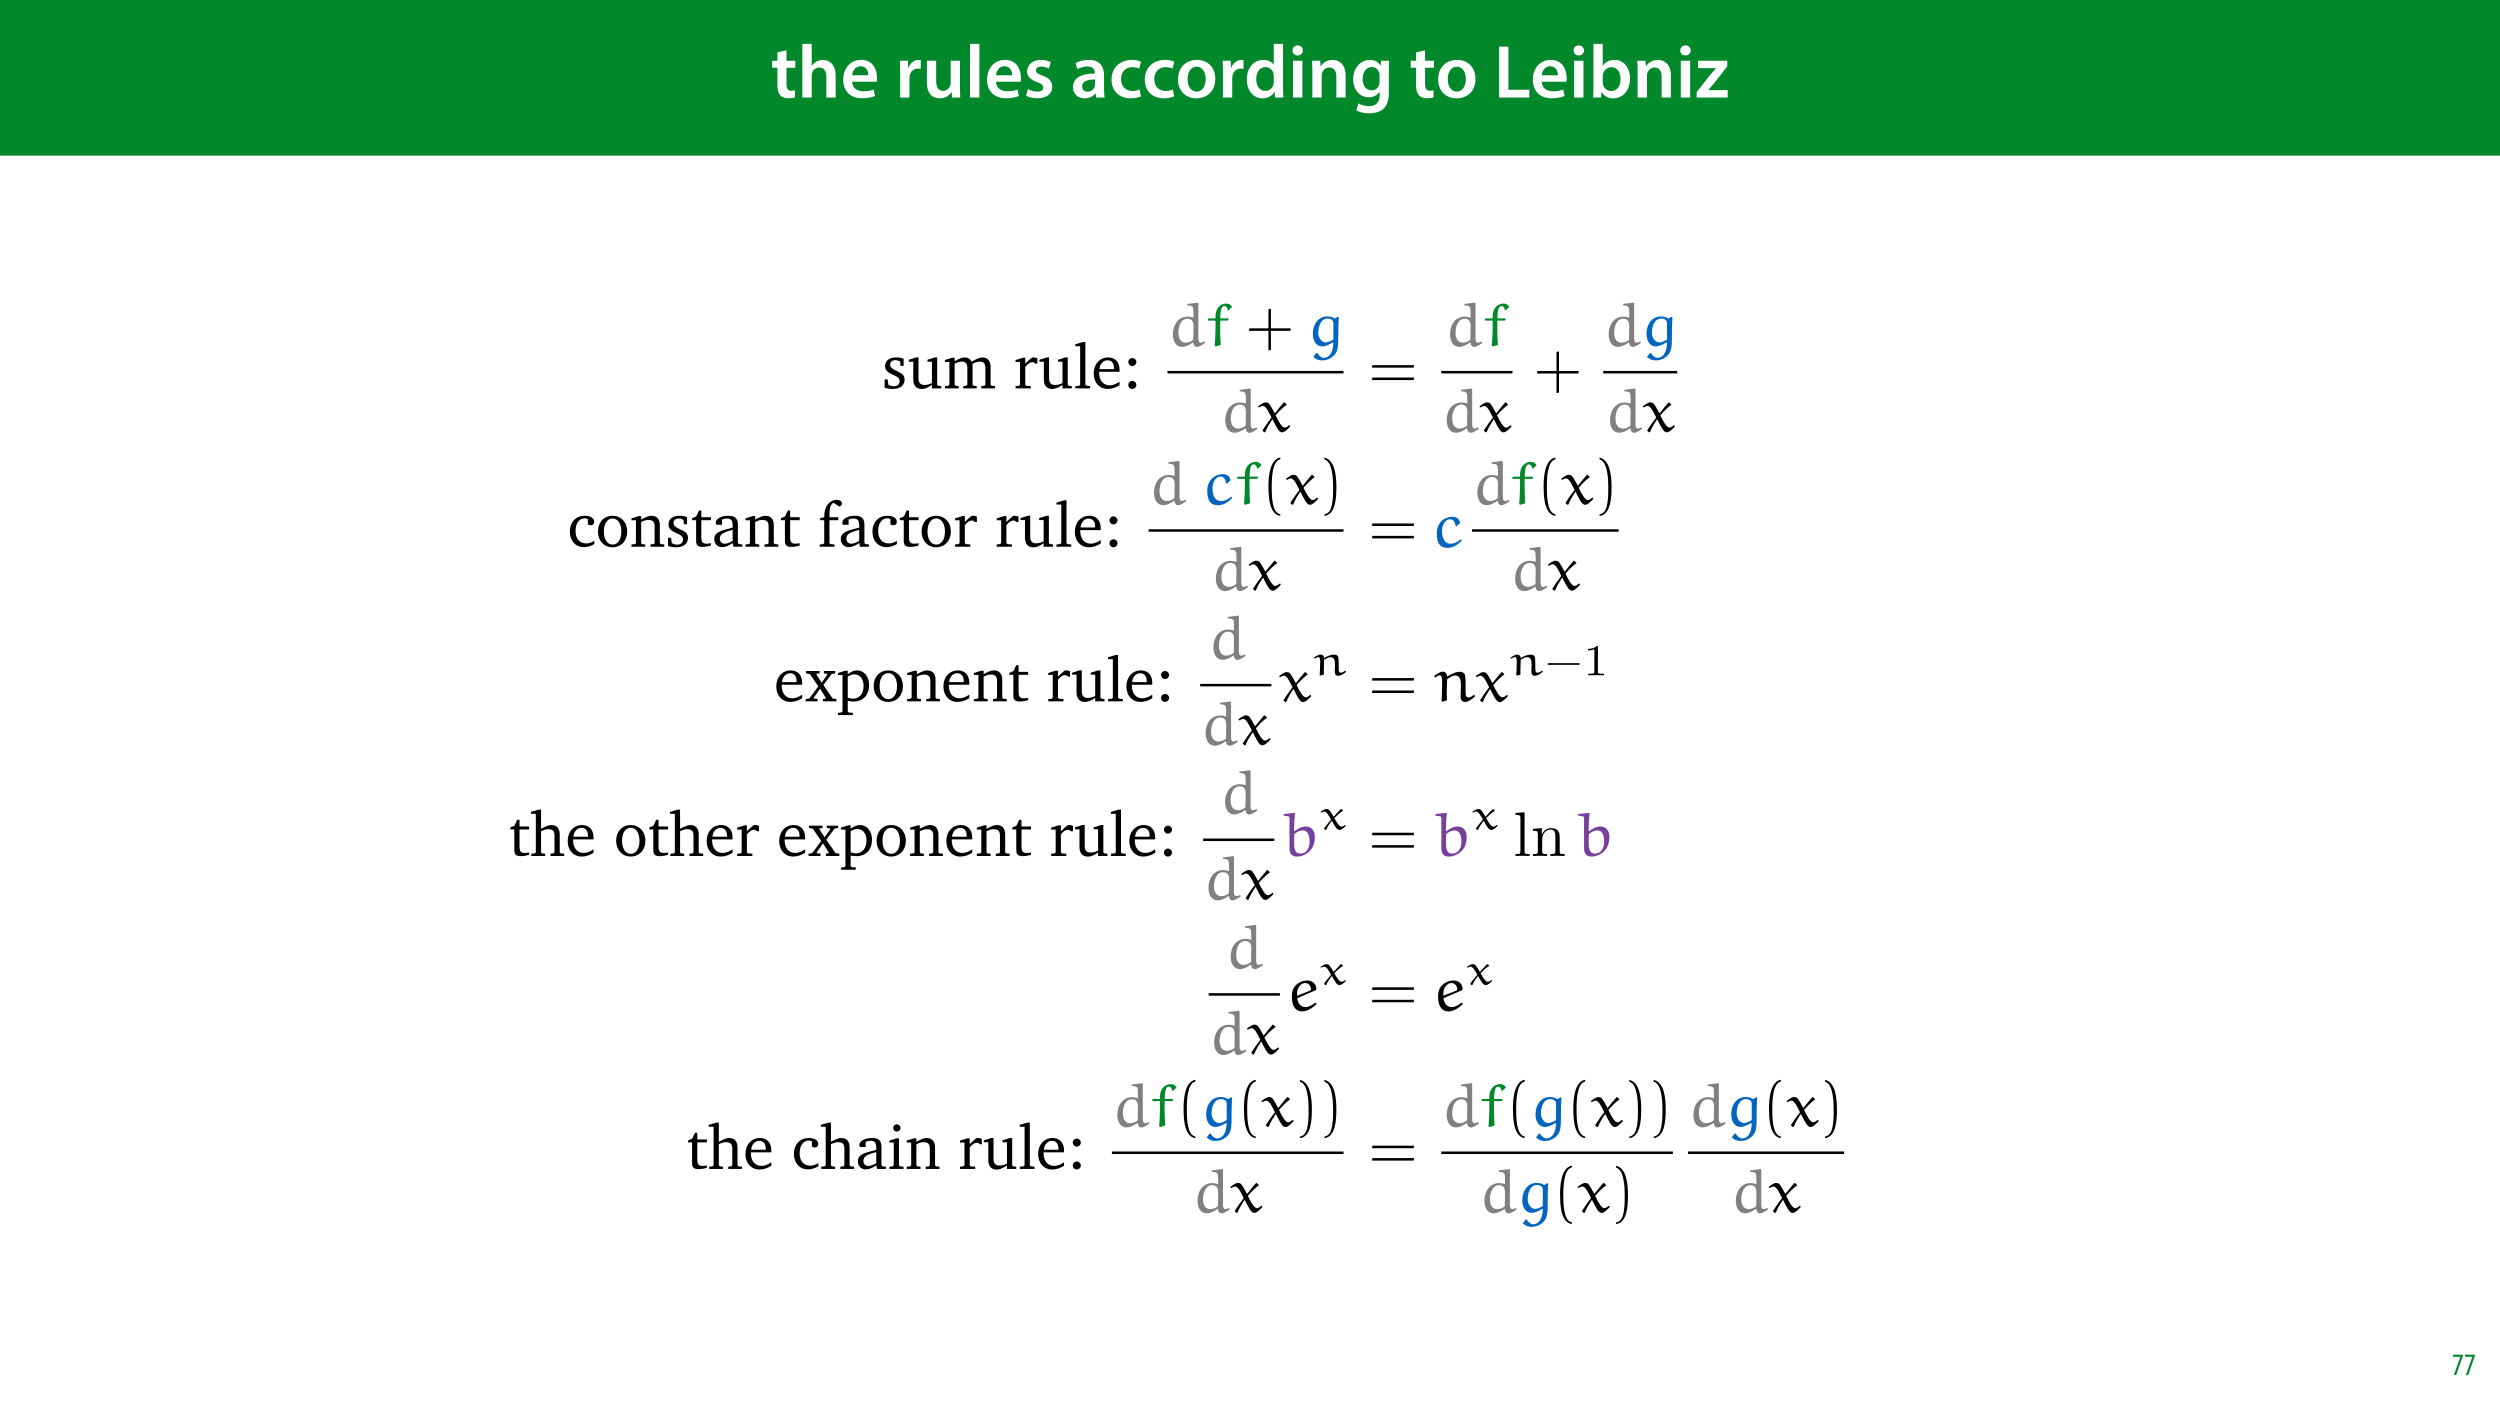 <?xml version="1.0" encoding="UTF-8"?>
<svg xmlns="http://www.w3.org/2000/svg" xmlns:xlink="http://www.w3.org/1999/xlink" width="1920pt" height="1080pt" viewBox="0 0 1920 1080" version="1.1">
<defs>
<g>
<symbol overflow="visible" id="glyph0-0">
<path style="stroke:none;" d="M 0 0 L 29 0 L 29 -40.594 L 0 -40.594 Z M 14.5 -22.906 L 4.641 -37.703 L 24.359 -37.703 Z M 16.234 -20.297 L 26.094 -35.094 L 26.094 -5.516 Z M 4.641 -2.906 L 14.5 -17.688 L 24.359 -2.906 Z M 2.906 -35.094 L 12.766 -20.297 L 2.906 -5.516 Z M 2.906 -35.094 "/>
</symbol>
<symbol overflow="visible" id="glyph0-1">
<path style="stroke:none;" d="M 5.047 -34.625 L 5.047 -28.25 L 0.984 -28.25 L 0.984 -22.906 L 5.047 -22.906 L 5.047 -9.625 C 5.047 -5.922 5.734 -3.359 7.25 -1.734 C 8.578 -0.297 10.781 0.578 13.391 0.578 C 15.656 0.578 17.516 0.297 18.562 -0.109 L 18.438 -5.562 C 17.812 -5.391 16.875 -5.219 15.656 -5.219 C 12.938 -5.219 12 -7.016 12 -10.438 L 12 -22.906 L 18.797 -22.906 L 18.797 -28.25 L 12 -28.25 L 12 -36.312 Z M 5.047 -34.625 "/>
</symbol>
<symbol overflow="visible" id="glyph0-2">
<path style="stroke:none;" d="M 3.828 0 L 11.016 0 L 11.016 -16.875 C 11.016 -17.688 11.078 -18.438 11.312 -19.031 C 12.062 -21.172 14.031 -23.031 16.812 -23.031 C 20.766 -23.031 22.266 -19.953 22.266 -15.828 L 22.266 0 L 29.406 0 L 29.406 -16.641 C 29.406 -25.688 24.359 -28.891 19.547 -28.891 C 17.75 -28.891 16.062 -28.422 14.672 -27.609 C 13.172 -26.797 12 -25.688 11.141 -24.359 L 11.016 -24.359 L 11.016 -41.188 L 3.828 -41.188 Z M 3.828 0 "/>
</symbol>
<symbol overflow="visible" id="glyph0-3">
<path style="stroke:none;" d="M 27.781 -12.125 C 27.891 -12.766 28.016 -13.797 28.016 -15.141 C 28.016 -21.344 25 -28.891 15.828 -28.891 C 6.781 -28.891 2.031 -21.516 2.031 -13.688 C 2.031 -5.047 7.422 0.578 16.594 0.578 C 20.641 0.578 24.016 -0.172 26.453 -1.156 L 25.406 -6.094 C 23.266 -5.281 20.875 -4.812 17.578 -4.812 C 13.047 -4.812 9.047 -7.016 8.875 -12.125 Z M 8.875 -17.109 C 9.156 -20.016 11.016 -24.016 15.422 -24.016 C 20.188 -24.016 21.344 -19.719 21.281 -17.109 Z M 8.875 -17.109 "/>
</symbol>
<symbol overflow="visible" id="glyph0-4">
<path style="stroke:none;" d=""/>
</symbol>
<symbol overflow="visible" id="glyph0-5">
<path style="stroke:none;" d="M 3.828 0 L 10.969 0 L 10.969 -14.609 C 10.969 -15.422 11.078 -16.188 11.188 -16.812 C 11.828 -20.016 14.156 -22.219 17.578 -22.219 C 18.438 -22.219 19.078 -22.094 19.656 -21.984 L 19.656 -28.703 C 19.078 -28.828 18.672 -28.891 17.984 -28.891 C 14.969 -28.891 11.656 -26.859 10.266 -22.859 L 10.031 -22.859 L 9.797 -28.25 L 3.594 -28.25 C 3.766 -25.688 3.828 -22.969 3.828 -19.141 Z M 3.828 0 "/>
</symbol>
<symbol overflow="visible" id="glyph0-6">
<path style="stroke:none;" d="M 29.109 -28.25 L 21.984 -28.25 L 21.984 -11.188 C 21.984 -10.375 21.812 -9.625 21.578 -8.984 C 20.828 -7.188 18.969 -5.156 16.125 -5.156 C 12.359 -5.156 10.844 -8.172 10.844 -12.875 L 10.844 -28.25 L 3.719 -28.25 L 3.719 -11.656 C 3.719 -2.438 8.406 0.641 13.578 0.641 C 18.625 0.641 21.406 -2.266 22.625 -4.297 L 22.734 -4.297 L 23.078 0 L 29.344 0 C 29.234 -2.312 29.109 -5.109 29.109 -8.469 Z M 29.109 -28.25 "/>
</symbol>
<symbol overflow="visible" id="glyph0-7">
<path style="stroke:none;" d="M 3.828 0 L 11.016 0 L 11.016 -41.188 L 3.828 -41.188 Z M 3.828 0 "/>
</symbol>
<symbol overflow="visible" id="glyph0-8">
<path style="stroke:none;" d="M 2.094 -1.391 C 4.172 -0.234 7.25 0.578 10.672 0.578 C 18.156 0.578 22.156 -3.125 22.156 -8.234 C 22.094 -12.406 19.719 -15.016 14.609 -16.875 C 11.016 -18.156 9.688 -19.031 9.688 -20.828 C 9.688 -22.562 11.078 -23.781 13.625 -23.781 C 16.125 -23.781 18.391 -22.859 19.609 -22.156 L 21 -27.203 C 19.375 -28.078 16.641 -28.891 13.516 -28.891 C 6.953 -28.891 2.844 -25 2.844 -20.016 C 2.781 -16.703 5.109 -13.688 10.609 -11.781 C 14.094 -10.562 15.25 -9.562 15.25 -7.656 C 15.25 -5.797 13.859 -4.531 10.734 -4.531 C 8.172 -4.531 5.109 -5.562 3.484 -6.547 Z M 2.094 -1.391 "/>
</symbol>
<symbol overflow="visible" id="glyph0-9">
<path style="stroke:none;" d="M 26.156 0 C 25.875 -1.734 25.75 -4.234 25.75 -6.781 L 25.75 -17 C 25.75 -23.141 23.141 -28.891 14.094 -28.891 C 9.625 -28.891 5.969 -27.672 3.891 -26.391 L 5.281 -21.75 C 7.188 -22.969 10.094 -23.844 12.875 -23.844 C 17.859 -23.844 18.625 -20.766 18.625 -18.906 L 18.625 -18.438 C 8.172 -18.5 1.859 -14.906 1.859 -7.766 C 1.859 -3.484 5.047 0.641 10.734 0.641 C 14.391 0.641 17.344 -0.922 19.078 -3.125 L 19.25 -3.125 L 19.719 0 Z M 18.797 -9.922 C 18.797 -9.453 18.734 -8.875 18.562 -8.359 C 17.922 -6.328 15.828 -4.469 12.984 -4.469 C 10.734 -4.469 8.938 -5.734 8.938 -8.531 C 8.938 -12.812 13.75 -13.922 18.797 -13.797 Z M 18.797 -9.922 "/>
</symbol>
<symbol overflow="visible" id="glyph0-10">
<path style="stroke:none;" d="M 23.609 -6.141 C 22.219 -5.562 20.469 -5.047 17.984 -5.047 C 13.109 -5.047 9.344 -8.359 9.344 -14.156 C 9.281 -19.312 12.531 -23.312 17.984 -23.312 C 20.531 -23.312 22.219 -22.734 23.375 -22.219 L 24.656 -27.547 C 23.031 -28.297 20.359 -28.891 17.75 -28.891 C 7.828 -28.891 2.031 -22.266 2.031 -13.797 C 2.031 -5.047 7.766 0.578 16.594 0.578 C 20.125 0.578 23.078 -0.172 24.594 -0.875 Z M 23.609 -6.141 "/>
</symbol>
<symbol overflow="visible" id="glyph0-11">
<path style="stroke:none;" d="M 16.641 -28.891 C 8.125 -28.891 2.031 -23.203 2.031 -13.922 C 2.031 -4.875 8.172 0.641 16.188 0.641 C 23.375 0.641 30.688 -4 30.688 -14.391 C 30.688 -22.969 25.062 -28.891 16.641 -28.891 Z M 16.469 -23.656 C 21.344 -23.656 23.312 -18.625 23.312 -14.203 C 23.312 -8.531 20.469 -4.531 16.406 -4.531 C 12.062 -4.531 9.391 -8.641 9.391 -14.094 C 9.391 -18.797 11.422 -23.656 16.469 -23.656 Z M 16.469 -23.656 "/>
</symbol>
<symbol overflow="visible" id="glyph0-12">
<path style="stroke:none;" d="M 22.734 -41.188 L 22.734 -25.172 L 22.625 -25.172 C 21.344 -27.266 18.562 -28.891 14.672 -28.891 C 7.891 -28.891 1.969 -23.266 2.031 -13.797 C 2.031 -5.109 7.359 0.641 14.094 0.641 C 18.219 0.641 21.641 -1.328 23.312 -4.469 L 23.438 -4.469 L 23.719 0 L 30.109 0 C 29.984 -1.906 29.875 -5.047 29.875 -7.953 L 29.875 -41.188 Z M 22.734 -12.234 C 22.734 -11.484 22.672 -10.781 22.5 -10.156 C 21.812 -7.078 19.25 -5.109 16.359 -5.109 C 11.828 -5.109 9.281 -8.875 9.281 -14.031 C 9.281 -19.312 11.828 -23.375 16.406 -23.375 C 19.656 -23.375 21.922 -21.109 22.562 -18.328 C 22.672 -17.75 22.734 -17.047 22.734 -16.469 Z M 22.734 -12.234 "/>
</symbol>
<symbol overflow="visible" id="glyph0-13">
<path style="stroke:none;" d="M 11.016 0 L 11.016 -28.25 L 3.828 -28.25 L 3.828 0 Z M 7.422 -40.016 C 5.047 -40.016 3.422 -38.344 3.422 -36.141 C 3.422 -33.984 4.984 -32.312 7.359 -32.312 C 9.859 -32.312 11.422 -33.984 11.422 -36.141 C 11.375 -38.344 9.859 -40.016 7.422 -40.016 Z M 7.422 -40.016 "/>
</symbol>
<symbol overflow="visible" id="glyph0-14">
<path style="stroke:none;" d="M 3.828 0 L 11.016 0 L 11.016 -16.594 C 11.016 -17.406 11.078 -18.266 11.312 -18.906 C 12.062 -21.047 14.031 -23.078 16.875 -23.078 C 20.766 -23.078 22.266 -20.016 22.266 -15.953 L 22.266 0 L 29.406 0 L 29.406 -16.766 C 29.406 -25.688 24.297 -28.891 19.375 -28.891 C 14.672 -28.891 11.594 -26.219 10.375 -24.016 L 10.203 -24.016 L 9.859 -28.25 L 3.594 -28.25 C 3.766 -25.812 3.828 -23.078 3.828 -19.844 Z M 3.828 0 "/>
</symbol>
<symbol overflow="visible" id="glyph0-15">
<path style="stroke:none;" d="M 23.438 -28.25 L 23.141 -24.469 L 23.031 -24.469 C 21.688 -26.797 19.141 -28.891 14.844 -28.891 C 8.062 -28.891 2.031 -23.266 2.031 -13.984 C 2.031 -5.969 7.016 -0.172 14.031 -0.172 C 17.75 -0.172 20.641 -1.859 22.266 -4.344 L 22.391 -4.344 L 22.391 -1.906 C 22.391 4.172 18.906 6.609 14.266 6.609 C 10.844 6.609 7.828 5.516 6.031 4.469 L 4.469 9.859 C 6.906 11.375 10.734 12.125 14.328 12.125 C 18.219 12.125 22.266 11.312 25.234 8.703 C 28.188 6.031 29.406 1.797 29.406 -4.125 L 29.406 -20.125 C 29.406 -24.016 29.516 -26.328 29.641 -28.25 Z M 22.266 -12.359 C 22.266 -11.547 22.156 -10.562 21.984 -9.797 C 21.172 -7.25 18.844 -5.516 16.188 -5.516 C 11.719 -5.516 9.281 -9.391 9.281 -14.203 C 9.281 -19.953 12.234 -23.438 16.234 -23.438 C 19.25 -23.438 21.281 -21.453 22.047 -18.844 C 22.219 -18.266 22.266 -17.578 22.266 -16.938 Z M 22.266 -12.359 "/>
</symbol>
<symbol overflow="visible" id="glyph0-16">
<path style="stroke:none;" d="M 4.125 0 L 27.312 0 L 27.312 -5.969 L 11.25 -5.969 L 11.25 -39.094 L 4.125 -39.094 Z M 4.125 0 "/>
</symbol>
<symbol overflow="visible" id="glyph0-17">
<path style="stroke:none;" d="M 9.688 0 L 10.031 -4.234 L 10.156 -4.234 C 12.188 -0.75 15.422 0.641 19.078 0.641 C 25.469 0.641 31.906 -4.406 31.906 -14.562 C 31.953 -23.141 27.031 -28.891 20.125 -28.891 C 15.891 -28.891 12.812 -27.094 11.078 -24.359 L 10.969 -24.359 L 10.969 -41.188 L 3.828 -41.188 L 3.828 -7.953 C 3.828 -5.047 3.719 -1.906 3.594 0 Z M 10.969 -16.234 C 10.969 -16.938 11.078 -17.578 11.188 -18.094 C 12 -21.234 14.609 -23.312 17.516 -23.312 C 22.266 -23.312 24.656 -19.25 24.656 -14.266 C 24.656 -8.578 21.922 -4.984 17.453 -4.984 C 14.391 -4.984 11.891 -7.141 11.141 -9.969 C 11.016 -10.5 10.969 -11.078 10.969 -11.656 Z M 10.969 -16.234 "/>
</symbol>
<symbol overflow="visible" id="glyph0-18">
<path style="stroke:none;" d="M 1.156 0 L 25 0 L 25 -5.688 L 10.094 -5.688 L 10.094 -5.797 C 11.547 -7.312 12.875 -8.938 14.266 -10.609 L 24.656 -23.891 L 24.656 -28.25 L 2.203 -28.25 L 2.203 -22.562 L 15.953 -22.562 L 15.953 -22.453 C 14.438 -20.828 13.219 -19.438 11.781 -17.688 L 1.156 -4.125 Z M 1.156 0 "/>
</symbol>
<symbol overflow="visible" id="glyph1-0">
<path style="stroke:none;" d="M 0 0 L 12 0 L 12 -16.797 L 0 -16.797 Z M 6 -9.484 L 1.922 -15.594 L 10.078 -15.594 Z M 6.719 -8.406 L 10.797 -14.516 L 10.797 -2.281 Z M 1.922 -1.203 L 6 -7.312 L 10.078 -1.203 Z M 1.203 -14.516 L 5.281 -8.406 L 1.203 -2.281 Z M 1.203 -14.516 "/>
</symbol>
<symbol overflow="visible" id="glyph1-1">
<path style="stroke:none;" d="M 0.891 -15.594 L 0.891 -13.969 L 6.5 -13.969 L 6.5 -13.922 L 1.562 0 L 3.359 0 L 8.406 -14.5 L 8.406 -15.594 Z M 0.891 -15.594 "/>
</symbol>
<symbol overflow="visible" id="glyph2-0">
<path style="stroke:none;" d=""/>
</symbol>
<symbol overflow="visible" id="glyph2-1">
<path style="stroke:none;" d="M 16.641 -22.688 C 15 -23.422 13.109 -23.766 10.984 -23.766 C 5.469 -23.766 2.422 -21.25 2.422 -16.984 C 2.422 -13.75 4.547 -12.188 8.656 -10.359 C 11.859 -8.906 13.594 -8.031 13.594 -5.516 C 13.594 -3.234 11.859 -1.594 9.047 -1.594 C 7.641 -1.594 6.297 -1.984 4.938 -2.766 L 4.359 -6.875 L 2.031 -6.875 L 2.031 -0.578 C 3.719 0.047 5.859 0.438 8.328 0.438 C 14.031 0.438 17.375 -2.328 17.375 -6.828 C 17.375 -8.609 16.688 -10.062 15.531 -10.984 C 13.938 -12.297 12.094 -12.969 10.406 -13.797 C 7.688 -15.094 6.297 -16.109 6.297 -18.188 C 6.297 -20.375 7.75 -21.672 10.312 -21.672 C 11.469 -21.672 12.625 -21.344 13.891 -20.656 L 14.281 -17.234 L 16.641 -17.234 Z M 16.641 -22.688 "/>
</symbol>
<symbol overflow="visible" id="glyph2-2">
<path style="stroke:none;" d="M 6.875 -23.766 L 1.266 -21.969 L 1.266 -20.469 L 4.688 -20.469 L 4.688 -6.922 C 4.688 -2.078 7.016 0.484 11.172 0.484 C 13.547 0.484 16.109 -0.625 19.016 -2.703 L 19.016 0 L 26.172 0 L 26.172 -1.734 L 23.906 -1.984 L 23.031 -2.766 L 23.031 -23.766 L 21.188 -23.766 L 15.578 -21.969 L 15.578 -20.469 L 19.016 -20.469 L 19.016 -4.062 C 17.031 -3.094 15.188 -2.609 13.406 -2.609 C 10.156 -2.609 8.703 -4.266 8.703 -7.75 L 8.703 -23.766 Z M 6.875 -23.766 "/>
</symbol>
<symbol overflow="visible" id="glyph2-3">
<path style="stroke:none;" d="M 21.969 -20.516 C 20.859 -22.641 19.016 -23.766 16.641 -23.766 C 14.609 -23.766 12.094 -22.75 8.906 -20.859 L 8.906 -23.516 L 7.062 -23.516 L 1.453 -21.781 L 1.453 -20.281 L 4.891 -20.281 L 4.891 -2.766 L 4.062 -1.984 L 1.453 -1.734 L 1.453 0 L 12.047 0 L 12.047 -1.734 L 9.719 -1.984 L 8.906 -2.766 L 8.906 -18.969 C 11.031 -20.031 12.828 -20.562 14.422 -20.562 C 17.328 -20.562 18.672 -18.969 18.672 -15.578 L 18.672 -2.766 L 17.859 -1.984 L 15.531 -1.734 L 15.531 0 L 25.844 0 L 25.844 -1.734 L 23.562 -1.984 L 22.688 -2.766 L 22.688 -18.969 C 24.781 -19.984 26.609 -20.562 28.156 -20.562 C 31.156 -20.562 32.516 -18.969 32.516 -15.578 L 32.516 -2.766 L 31.641 -1.984 L 29.375 -1.734 L 29.375 0 L 39.922 0 L 39.922 -1.734 L 37.359 -1.984 L 36.531 -2.766 L 36.531 -16.406 C 36.531 -21.188 34.109 -23.766 30.297 -23.766 C 28.359 -23.766 25.594 -22.641 21.969 -20.516 Z M 21.969 -20.516 "/>
</symbol>
<symbol overflow="visible" id="glyph2-4">
<path style="stroke:none;" d="M 1.453 0 L 13.109 0 L 13.109 -1.734 L 9.719 -1.984 L 8.906 -2.766 L 8.906 -16.594 C 10.891 -18.922 12.578 -20.125 14.172 -20.125 C 15.188 -20.125 16.016 -19.75 16.641 -18.969 L 18.188 -18.969 L 18.188 -23.125 C 17.172 -23.562 16.266 -23.766 15.297 -23.766 C 14.906 -23.766 14.469 -23.766 14.078 -23.656 C 12.344 -22.266 10.594 -20.719 8.906 -18.969 L 8.906 -23.516 L 7.062 -23.516 L 1.453 -21.781 L 1.453 -20.281 L 4.891 -20.281 L 4.891 -2.766 L 4.016 -1.984 L 1.453 -1.734 Z M 1.453 0 "/>
</symbol>
<symbol overflow="visible" id="glyph2-5">
<path style="stroke:none;" d="M 1.359 0 L 12.672 0 L 12.672 -1.734 L 9.922 -1.984 L 9.047 -2.766 L 9.047 -35.609 L 7.203 -35.609 L 1.312 -33.875 L 1.312 -32.375 L 5.031 -32.375 L 5.031 -2.766 L 4.203 -1.984 L 1.359 -1.734 Z M 1.359 0 "/>
</symbol>
<symbol overflow="visible" id="glyph2-6">
<path style="stroke:none;" d="M 21.672 -5.125 C 18.922 -3.297 16.5 -2.328 14.078 -2.328 C 9.188 -2.328 5.953 -6 5.953 -12.188 C 5.953 -12.344 5.953 -12.531 5.953 -12.734 L 21.625 -12.734 C 21.672 -13.266 21.672 -13.75 21.672 -14.234 C 21.672 -20.172 18.25 -23.766 12.969 -23.766 C 6.484 -23.766 1.797 -18.781 1.797 -11.469 C 1.797 -4.359 6.188 0.438 12.578 0.438 C 15.625 0.438 18.781 -0.531 21.672 -2.469 Z M 17.375 -14.766 L 6.188 -14.766 C 6.484 -18.875 9.25 -21.578 12.344 -21.578 C 15.578 -21.578 17.375 -19.453 17.375 -15.531 C 17.375 -15.297 17.375 -15 17.375 -14.766 Z M 17.375 -14.766 "/>
</symbol>
<symbol overflow="visible" id="glyph2-7">
<path style="stroke:none;" d="M 7.688 -23.281 C 6 -23.281 4.641 -21.969 4.641 -20.234 C 4.641 -18.531 6 -17.125 7.688 -17.125 C 9.391 -17.125 10.797 -18.531 10.797 -20.234 C 10.797 -21.969 9.391 -23.281 7.688 -23.281 Z M 7.688 -5.703 C 6 -5.703 4.641 -4.359 4.641 -2.609 C 4.641 -0.875 6 0.438 7.688 0.438 C 9.391 0.438 10.797 -0.922 10.797 -2.609 C 10.797 -4.359 9.391 -5.703 7.688 -5.703 Z M 7.688 -5.703 "/>
</symbol>
<symbol overflow="visible" id="glyph2-8">
<path style="stroke:none;" d="M 20.562 -2.031 L 20.562 -4.547 C 18.531 -3.188 16.547 -2.516 14.422 -2.516 C 9.391 -2.516 6.188 -6.047 6.188 -12 C 6.188 -18.094 9.141 -21.828 13.312 -21.828 C 14.125 -21.828 14.906 -21.578 15.625 -21.141 L 15.625 -17.172 C 16.359 -16.688 17.078 -16.453 17.812 -16.453 C 19.453 -16.453 20.516 -17.469 20.516 -19.016 C 20.516 -21.828 17.906 -23.766 13.266 -23.766 C 6.484 -23.766 1.797 -18.875 1.797 -11.656 C 1.797 -4.5 6.094 0.344 12.672 0.344 C 15.297 0.344 17.906 -0.484 20.562 -2.031 Z M 20.562 -2.031 "/>
</symbol>
<symbol overflow="visible" id="glyph2-9">
<path style="stroke:none;" d="M 13.016 -23.766 C 6.484 -23.766 1.797 -18.875 1.797 -11.656 C 1.797 -4.5 6.531 0.438 13.016 0.438 C 19.5 0.438 24.297 -4.5 24.297 -11.656 C 24.297 -18.828 19.547 -23.766 13.016 -23.766 Z M 13.016 -21.672 C 16.938 -21.672 19.75 -17.906 19.75 -11.656 C 19.75 -5.375 16.938 -1.641 13.016 -1.641 C 9.141 -1.641 6.344 -5.422 6.344 -11.656 C 6.344 -17.953 9.094 -21.672 13.016 -21.672 Z M 13.016 -21.672 "/>
</symbol>
<symbol overflow="visible" id="glyph2-10">
<path style="stroke:none;" d="M 1.453 0 L 12.047 0 L 12.047 -1.734 L 9.719 -1.984 L 8.906 -2.766 L 8.906 -18.969 C 10.984 -20.031 12.781 -20.562 14.328 -20.562 C 17.906 -20.562 19.219 -19.109 19.219 -15.578 L 19.219 -2.766 L 18.391 -1.984 L 16.062 -1.734 L 16.062 0 L 26.656 0 L 26.656 -1.734 L 24.047 -1.984 L 23.234 -2.766 L 23.234 -16.406 C 23.234 -21.25 20.906 -23.766 16.688 -23.766 C 14.609 -23.766 12.141 -22.641 8.906 -20.859 L 8.906 -23.516 L 7.062 -23.516 L 1.453 -21.781 L 1.453 -20.281 L 4.891 -20.281 L 4.891 -2.766 L 4.062 -1.984 L 1.453 -1.734 Z M 1.453 0 "/>
</symbol>
<symbol overflow="visible" id="glyph2-11">
<path style="stroke:none;" d="M 4.266 -20.375 L 4.266 -4.75 C 4.266 -1.312 5.281 0.141 9.297 0.141 C 11.172 0.141 13.359 -0.188 15.625 -0.922 L 15.625 -2.703 C 14.516 -2.469 13.406 -2.328 12.297 -2.328 C 8.906 -2.328 8.281 -3.922 8.281 -7.594 L 8.281 -20.375 L 15.625 -20.375 L 15.625 -22.641 L 8.281 -22.641 L 8.281 -27.781 L 6.484 -27.781 L 4.406 -23.281 L 1.203 -21.875 L 1.203 -20.375 Z M 4.266 -20.375 "/>
</symbol>
<symbol overflow="visible" id="glyph2-12">
<path style="stroke:none;" d="M 16.156 -2.812 L 16.797 0 L 23.609 0 L 23.609 -1.734 L 21.047 -1.984 L 20.172 -2.766 L 20.172 -16.797 C 20.172 -21.672 18.047 -23.766 12.969 -23.766 C 6.875 -23.766 3.188 -21.25 3.188 -18.297 C 3.188 -17.125 3.578 -16.797 4.688 -16.797 L 8.031 -16.797 L 8.031 -20.859 C 9.344 -21.391 10.5 -21.625 11.703 -21.625 C 15.188 -21.625 16.156 -20.031 16.156 -16.203 L 16.156 -14.656 C 6.484 -12.344 2.031 -10.891 2.031 -5.859 C 2.031 -2.219 4.406 0.344 8.219 0.344 C 10.547 0.344 13.109 -0.719 16.156 -2.812 Z M 16.156 -4.453 C 13.75 -3.047 11.766 -2.281 10.156 -2.281 C 7.75 -2.281 6.297 -3.875 6.297 -6.25 C 6.297 -9.781 9.344 -11.078 16.156 -12.969 Z M 16.156 -4.453 "/>
</symbol>
<symbol overflow="visible" id="glyph2-13">
<path style="stroke:none;" d="M 1.406 0 L 12.672 0 L 12.672 -1.734 L 9.672 -1.984 L 8.859 -2.766 L 8.859 -20.375 L 15.625 -20.375 L 15.625 -22.641 L 8.906 -22.641 L 8.906 -26.172 C 8.906 -30.25 9.969 -32.766 12.047 -33.734 L 16.453 -30.828 C 17.719 -31.156 18.438 -32.078 18.438 -33.25 C 18.438 -34.797 16.891 -36 14.656 -36 C 8.953 -36 4.844 -31.219 4.844 -23.172 C 4.844 -23.031 4.844 -22.844 4.844 -22.641 L 1.734 -21.922 L 1.734 -20.375 L 4.844 -20.375 L 4.844 -2.766 L 3.969 -1.984 L 1.406 -1.734 Z M 1.406 0 "/>
</symbol>
<symbol overflow="visible" id="glyph2-14">
<path style="stroke:none;" d="M 0.875 -23.281 L 0.875 -21.484 L 3.828 -20.953 L 10.312 -11.516 L 3.344 -2.172 L 0.578 -1.797 L 0.578 0 L 9.719 0 L 9.719 -1.797 L 6.969 -2.125 L 6.719 -2.703 L 11.656 -9.719 L 16.156 -2.516 L 15.922 -2.125 L 13.891 -1.797 L 13.891 0 L 24.203 0 L 24.203 -1.797 L 21.297 -2.172 L 14.172 -12.531 L 20.562 -21 L 23.281 -21.484 L 23.281 -23.281 L 14.562 -23.281 L 14.562 -21.484 L 16.891 -21.188 L 17.281 -20.562 L 12.875 -14.375 L 8.812 -20.719 L 9.047 -21.188 L 11.281 -21.484 L 11.281 -23.281 Z M 0.875 -23.281 "/>
</symbol>
<symbol overflow="visible" id="glyph2-15">
<path style="stroke:none;" d="M 1.109 10.547 L 12.484 10.547 L 12.484 8.812 L 9.391 8.562 L 8.562 7.797 L 8.562 -0.297 C 10.359 0 11.859 0.141 13.062 0.141 C 20.234 0.141 24.969 -4.797 24.969 -12.438 C 24.969 -19.219 21 -23.766 15.672 -23.766 C 13.406 -23.766 11.125 -22.797 8.562 -20.859 L 8.562 -23.516 L 6.719 -23.516 L 1.109 -21.781 L 1.109 -20.281 L 4.547 -20.281 L 4.547 7.797 L 3.719 8.562 L 1.109 8.812 Z M 8.562 -2.812 L 8.562 -19.062 C 10.406 -20.125 12 -20.719 13.641 -20.719 C 17.859 -20.719 20.719 -17.375 20.719 -11.812 C 20.719 -5.859 17.422 -2.031 12.672 -2.031 C 11.516 -2.031 10.156 -2.281 8.562 -2.812 Z M 8.562 -2.812 "/>
</symbol>
<symbol overflow="visible" id="glyph2-16">
<path style="stroke:none;" d="M 6.828 -35.609 L 0.922 -33.875 L 0.922 -32.375 L 4.641 -32.375 L 4.641 -2.766 L 3.828 -1.984 L 1.203 -1.734 L 1.203 0 L 11.812 0 L 11.812 -1.734 L 9.531 -1.984 L 8.656 -2.766 L 8.656 -18.969 C 10.75 -20.031 12.531 -20.562 14.078 -20.562 C 17.656 -20.562 18.969 -19.109 18.969 -15.578 L 18.969 -2.766 L 18.141 -1.984 L 15.875 -1.734 L 15.875 0 L 26.422 0 L 26.422 -1.734 L 23.859 -1.984 L 22.984 -2.766 L 22.984 -16.406 C 22.984 -21.25 20.719 -23.766 16.5 -23.766 C 14.422 -23.766 11.906 -22.641 8.656 -20.859 L 8.656 -35.609 Z M 6.828 -35.609 "/>
</symbol>
<symbol overflow="visible" id="glyph2-17">
<path style="stroke:none;" d="M 7.453 -34.266 C 5.906 -34.266 4.641 -33.047 4.641 -31.453 C 4.641 -29.906 5.906 -28.703 7.453 -28.703 C 9 -28.703 10.266 -29.906 10.266 -31.453 C 10.266 -33 9 -34.266 7.453 -34.266 Z M 7.266 -23.516 L 1.688 -21.781 L 1.688 -20.281 L 5.078 -20.281 L 5.078 -2.766 L 4.266 -1.984 L 1.688 -1.734 L 1.688 0 L 12.578 0 L 12.578 -1.734 L 9.969 -1.984 L 9.094 -2.766 L 9.094 -23.516 Z M 7.266 -23.516 "/>
</symbol>
<symbol overflow="visible" id="glyph3-0">
<path style="stroke:none;" d=""/>
</symbol>
<symbol overflow="visible" id="glyph3-1">
<path style="stroke:none;" d="M 15.188 -31.938 L 15.25 -30.875 C 16.844 -30.875 19.109 -30.828 19.641 -29.125 C 19.984 -27.875 19.938 -24.391 19.984 -21.828 L 19.641 -21.625 C 18.344 -22.062 17.031 -22.359 15.625 -22.359 C 7.797 -22.359 4.156 -15.484 4.156 -8.703 C 4.156 -4.406 5.859 0.875 11.375 0.875 C 14.234 0.875 17.328 -0.922 19.797 -2.609 C 19.891 -0.922 20.766 0.922 22.641 0.922 C 24.531 0.922 27 -0.828 28.891 -2.125 L 28.5 -3.234 C 27.531 -2.859 26.031 -2.328 25.547 -2.328 C 24.094 -2.328 23.812 -3.922 23.719 -5.328 L 23.719 -32.656 L 23.328 -33.094 L 15.438 -32.125 Z M 19.797 -4.594 C 18.484 -3.297 15.781 -2.328 14.078 -2.328 C 9.719 -2.328 8.375 -6.438 8.375 -9.828 C 8.375 -14.375 10.016 -20.719 15.438 -20.719 C 19.453 -20.719 19.984 -17.609 19.984 -15 Z M 19.797 -4.594 "/>
</symbol>
<symbol overflow="visible" id="glyph3-2">
<path style="stroke:none;" d="M 2.281 -21 L 1.938 -20.719 L 1.734 -19.641 L 1.984 -19.312 L 7.406 -19.312 L 7.688 -18.922 L 7.688 -13.688 C 7.688 -9.297 7.406 -4.75 7.062 0.047 L 7.891 0.578 L 11.703 -0.578 C 11.375 -4.5 11.234 -9.094 11.234 -13.641 L 11.234 -19.016 L 11.516 -19.312 L 17.078 -19.312 L 17.422 -19.594 L 17.766 -20.656 L 17.516 -21 L 11.516 -21 L 11.328 -21.297 C 11.328 -26.234 12.141 -30.438 14.234 -30.438 C 16.5 -30.438 16.844 -28.359 17.031 -27.344 L 17.609 -27.141 L 20.422 -29.766 C 19.797 -31.062 18.531 -32.375 15.922 -32.375 C 12.875 -32.375 9.969 -30.578 8.516 -27.203 C 7.75 -25.453 7.641 -22.984 7.641 -21.297 L 7.359 -21 Z M 2.281 -21 "/>
</symbol>
<symbol overflow="visible" id="glyph3-3">
<path style="stroke:none;" d="M 19.312 -2.516 L 19.75 -2.172 C 19.547 4.109 17.375 9.297 12.25 9.297 C 10.5 9.297 8.281 7.312 7.406 5.562 L 6.719 5.562 L 4.359 8.562 C 6.719 10.797 8.906 11.281 11.031 11.281 C 13.984 11.281 16.406 10.547 18.875 8.656 C 19.844 7.938 21.625 6.297 22.406 4.156 C 23.375 1.359 23.469 -2.078 23.469 -3.969 C 23.469 -14.078 23.656 -17.562 23.906 -21.969 L 23.234 -22.266 L 20.766 -20.859 C 19.156 -22.062 17.078 -22.5 15.094 -22.5 C 8.906 -22.5 4.016 -17.516 4.016 -8.906 C 4.016 -3.297 7.016 0.531 11.031 0.531 C 14.078 0.531 16.797 -1.062 19.312 -2.516 Z M 19.75 -4.797 C 18.625 -3.922 15.922 -2.516 13.688 -2.516 C 11.281 -2.516 8.172 -5.469 8.172 -9.828 C 8.172 -14.172 9.719 -20.859 15.438 -20.859 C 17.469 -20.859 19.594 -19.844 19.75 -17.562 Z M 19.75 -4.797 "/>
</symbol>
<symbol overflow="visible" id="glyph3-4">
<path style="stroke:none;" d="M 20.422 -22.359 C 20.328 -22.453 20.234 -22.453 20.125 -22.453 C 19.984 -22.453 19.891 -22.453 19.844 -22.359 C 17.719 -19.891 14.859 -16.5 13.109 -14.172 L 12.828 -14.234 C 11.422 -16.938 9.438 -20.422 8.422 -21.531 C 7.75 -22.266 6.625 -22.453 5.812 -22.453 C 4.203 -22.453 1.797 -20.656 0.094 -19.359 L 0.781 -18.484 C 1.641 -19.062 2.859 -19.688 3.875 -19.688 C 6.25 -19.688 8.562 -14.516 10.406 -10.797 C 8.031 -7.688 5.609 -4.359 3.531 -1.016 L 3.531 -0.625 L 4.891 0.578 L 5.656 0.391 C 7.109 -3.344 9.047 -6.344 10.938 -9.25 L 11.281 -9.25 C 14.469 -3 16.109 0.578 18.578 0.578 C 20.609 0.578 23.078 -2.125 24.781 -3.969 L 24.391 -4.891 L 24 -4.891 C 23.031 -4.062 21.734 -3.047 20.562 -3.047 C 18.438 -3.047 15.578 -8.172 13.594 -12.531 C 16.109 -15.484 19.219 -18.625 21.922 -20.516 C 22.016 -20.562 22.062 -20.609 22.062 -20.766 C 22.062 -20.812 21.969 -20.906 21.922 -20.953 Z M 20.422 -22.359 "/>
</symbol>
<symbol overflow="visible" id="glyph3-5">
<path style="stroke:none;" d="M 21.047 -5.516 L 20.609 -5.609 C 18.484 -3.781 16.062 -2.281 13.203 -2.281 C 7.547 -2.281 6.391 -7.844 6.391 -12 C 6.391 -16.266 8.562 -21.094 12.672 -21.094 C 14.766 -21.094 16.359 -19.219 16.797 -15.969 L 17.609 -15.672 L 20.234 -18.25 C 19.938 -21 17.766 -22.984 14.609 -22.984 C 7.453 -22.984 2.375 -17.766 2.375 -10.5 C 2.375 -5.703 2.859 0.922 10.75 0.922 C 15.047 0.922 18.578 -1.688 21.578 -4.641 Z M 21.047 -5.516 "/>
</symbol>
<symbol overflow="visible" id="glyph3-6">
<path style="stroke:none;" d="M 10.156 -0.875 C 10.062 -2.812 10.016 -4.266 10.016 -5.609 C 10.016 -9.141 10.156 -13.406 10.312 -16.891 C 12.047 -18.297 14.328 -19.844 16.547 -19.844 C 19.984 -19.844 20.906 -16.891 20.906 -12.047 L 20.656 -3.781 C 20.656 -1.453 21.484 0.484 24.141 0.484 C 26.469 0.484 29.516 -1.641 31.75 -3.828 L 31.312 -4.844 L 30.672 -4.844 C 29.469 -3.922 27.922 -2.906 26.812 -2.906 C 24.141 -2.906 24.484 -5.078 24.484 -12.391 C 24.484 -15.484 24.484 -20.125 23.516 -21.297 C 22.594 -22.359 21.188 -22.688 19.797 -22.688 C 16.688 -22.688 13.359 -20.859 10.641 -19.219 L 10.266 -19.5 C 9.969 -21.297 9.188 -22.797 6.781 -22.797 C 4.984 -22.797 2.219 -20.812 0.234 -19.359 L 1.062 -18.297 C 2.469 -19.219 3.672 -19.984 4.688 -19.984 C 6.297 -19.984 6.484 -17.656 6.484 -14.422 C 6.484 -10.5 6.141 -2.516 6.047 -0.047 L 6.781 0.297 Z M 10.156 -0.875 "/>
</symbol>
<symbol overflow="visible" id="glyph3-7">
<path style="stroke:none;" d="M 1.312 -31.984 L 1.312 -30.969 C 5.469 -30.344 5.859 -30.672 5.859 -28.984 L 5.859 -5.953 C 5.859 -0.578 9.047 0.484 11.516 0.484 C 17.031 0.484 22.688 -3.391 24.391 -8.562 C 25.062 -10.641 25.312 -12.781 25.312 -14.906 C 25.312 -18.969 22.984 -22.641 18.484 -22.641 C 15.188 -22.641 12.391 -21 9.828 -19.062 L 9.391 -19.312 C 9.391 -19.844 9.391 -20.375 9.391 -20.906 C 9.391 -24.875 9.672 -28.797 10.062 -32.766 L 9.781 -33.094 L 1.594 -32.234 Z M 9.578 -16.797 C 11.469 -18.438 13.641 -19.641 16.203 -19.641 C 18.047 -19.641 19.219 -18.531 19.844 -17.562 C 20.516 -16.547 21.297 -14.516 21.297 -10.984 C 21.297 -6.531 19.312 -1.844 14.172 -1.844 C 9.922 -1.844 9.391 -5.609 9.391 -11.078 C 9.391 -12.969 9.484 -15.141 9.578 -16.797 Z M 9.578 -16.797 "/>
</symbol>
<symbol overflow="visible" id="glyph3-8">
<path style="stroke:none;" d="M 9.578 -19.156 C 10.594 -20.422 12.047 -21.188 13.641 -21.188 C 16.359 -21.188 18.047 -18.672 18.047 -16.641 C 18.047 -15.875 17.719 -15.484 17.422 -15.391 L 7.641 -11.516 L 7.453 -11.703 C 7.406 -12 7.359 -12.297 7.359 -12.578 C 7.359 -14.953 7.688 -17.125 9.578 -19.156 Z M 21.188 -15.438 C 21.734 -15.672 22.219 -15.875 22.219 -16.453 C 22.219 -20.172 19.5 -23.125 15.344 -23.125 C 11.656 -23.125 8.172 -21.531 5.812 -18.781 C 3.922 -16.594 3.344 -13.75 3.344 -10.938 C 3.344 -5.469 4.891 0.578 11.375 0.578 C 15.531 0.578 19.406 -2.219 22.406 -5.031 L 21.781 -5.906 L 21.25 -6 C 19.062 -4.312 16.453 -2.703 13.797 -2.703 C 9.484 -2.703 7.844 -6.484 7.547 -9.531 Z M 21.188 -15.438 "/>
</symbol>
<symbol overflow="visible" id="glyph4-0">
<path style="stroke:none;" d=""/>
</symbol>
<symbol overflow="visible" id="glyph4-1">
<path style="stroke:none;" d="M 19.156 -13.359 L 19.156 -28.359 L 17.234 -28.062 L 17.234 -13.359 L 2.562 -13.359 L 2.219 -11.422 L 17.234 -11.422 L 17.234 3.578 L 19.156 3.234 L 19.156 -11.422 L 34.062 -11.422 L 34.312 -13.359 Z M 19.156 -13.359 "/>
</symbol>
<symbol overflow="visible" id="glyph4-2">
<path style="stroke:none;" d="M 34.641 -15.922 L 34.938 -17.859 L 2.953 -17.859 L 2.609 -15.922 Z M 34.641 -6.391 L 34.938 -8.328 L 2.953 -8.328 L 2.609 -6.391 Z M 34.641 -6.391 "/>
</symbol>
<symbol overflow="visible" id="glyph4-3">
<path style="stroke:none;" d="M 14.562 7.891 C 8.328 6.672 7.984 -5.078 7.984 -13.266 C 7.984 -20.562 8.422 -32.859 14.562 -34.406 L 14.562 -35.719 C 9.531 -34.844 7.359 -29.328 6.438 -24.672 C 5.703 -21.047 5.469 -17.281 5.469 -13.547 C 5.469 -9.625 5.656 -5.703 6.344 -1.844 C 7.156 2.766 9.484 8.609 14.562 9.047 Z M 14.562 7.891 "/>
</symbol>
<symbol overflow="visible" id="glyph4-4">
<path style="stroke:none;" d="M 4.156 -34.312 C 8.078 -32.906 9.188 -28.359 9.922 -24.734 C 10.641 -21 10.844 -17.125 10.844 -13.359 C 10.844 -7.844 10.938 -1.938 9.188 3.234 C 8.219 6.141 6.391 7.406 4.156 7.984 L 4.156 9.141 C 12.828 8.031 13.359 -4.891 13.359 -13.156 C 13.359 -21.25 12.344 -33.922 4.156 -35.609 Z M 4.156 -34.312 "/>
</symbol>
<symbol overflow="visible" id="glyph5-0">
<path style="stroke:none;" d=""/>
</symbol>
<symbol overflow="visible" id="glyph5-1">
<path style="stroke:none;" d="M 9.078 -0.609 C 9.016 -1.969 8.984 -2.984 8.984 -3.922 C 8.984 -6.406 9.109 -9.391 9.219 -11.828 C 10.609 -12.844 12.359 -13.891 14.125 -13.891 C 16.797 -13.891 17.578 -11.953 17.578 -8.438 L 17.406 -2.641 C 17.406 -0.953 18.094 0.344 20.156 0.344 C 21.953 0.344 24.422 -1.156 26.156 -2.672 L 25.812 -3.391 L 25.344 -3.391 C 24.359 -2.75 23.141 -2.031 22.25 -2.031 C 20.656 -2.031 20.422 -3.016 20.422 -5.766 C 20.422 -6.672 20.422 -7.75 20.422 -8.672 C 20.422 -10.844 20.422 -14.094 19.641 -14.906 C 18.938 -15.656 17.859 -15.891 16.703 -15.891 C 14.234 -15.891 11.578 -14.594 9.484 -13.453 L 9.141 -13.656 C 9.016 -14.938 8.234 -15.953 6.375 -15.953 C 4.984 -15.953 2.812 -14.562 1.25 -13.547 L 1.891 -12.812 C 3.016 -13.453 3.969 -13.984 4.781 -13.984 C 5.969 -13.984 6.203 -12.5 6.203 -10.297 C 6.203 -7.625 5.969 -1.797 5.828 -0.031 L 6.438 0.203 Z M 9.078 -0.609 "/>
</symbol>
<symbol overflow="visible" id="glyph5-2">
<path style="stroke:none;" d="M 17.203 -15.656 C 17.141 -15.719 17.047 -15.719 16.969 -15.719 C 16.875 -15.719 16.797 -15.719 16.734 -15.656 C 15.078 -13.922 12.812 -11.547 11.422 -9.922 L 11.172 -9.953 C 10.094 -11.859 8.5 -14.297 7.719 -15.078 C 7.219 -15.578 6.297 -15.719 5.656 -15.719 C 4.344 -15.719 2.438 -14.469 1.125 -13.547 L 1.688 -12.938 C 2.375 -13.344 3.312 -13.781 4.094 -13.781 C 5.969 -13.781 7.797 -10.203 9.281 -7.547 C 7.422 -5.391 5.484 -3.047 3.828 -0.719 L 3.828 -0.438 L 4.953 0.406 L 5.562 0.266 C 6.672 -2.344 8.203 -4.438 9.688 -6.469 L 9.953 -6.469 C 12.5 -2.094 13.781 0.406 15.75 0.406 C 17.344 0.406 19.312 -1.484 20.656 -2.781 L 20.359 -3.422 L 20.016 -3.422 C 19.281 -2.844 18.266 -2.141 17.312 -2.141 C 15.609 -2.141 13.422 -5.688 11.781 -8.781 C 13.828 -10.844 16.266 -13.047 18.391 -14.359 C 18.469 -14.391 18.5 -14.438 18.5 -14.531 C 18.5 -14.562 18.422 -14.641 18.359 -14.672 Z M 17.203 -15.656 "/>
</symbol>
<symbol overflow="visible" id="glyph6-0">
<path style="stroke:none;" d=""/>
</symbol>
<symbol overflow="visible" id="glyph6-1">
<path style="stroke:none;" d="M 26.734 -8 L 26.969 -9.344 L 2.703 -9.344 L 2.438 -8 Z M 26.734 -8 "/>
</symbol>
<symbol overflow="visible" id="glyph7-0">
<path style="stroke:none;" d=""/>
</symbol>
<symbol overflow="visible" id="glyph7-1">
<path style="stroke:none;" d="M 11.344 -21.547 C 11.344 -22.453 11.281 -22.5 10.328 -22.5 C 8.156 -20.359 5.078 -20.328 3.688 -20.328 L 3.688 -19.109 C 4.5 -19.109 6.734 -19.109 8.609 -20.047 L 8.609 -2.781 C 8.609 -1.656 8.609 -1.219 5.219 -1.219 L 3.922 -1.219 L 3.922 0 C 4.547 -0.031 8.703 -0.141 9.953 -0.141 C 11.016 -0.141 15.281 -0.031 16.016 0 L 16.016 -1.219 L 14.734 -1.219 C 11.344 -1.219 11.344 -1.656 11.344 -2.781 Z M 11.344 -21.547 "/>
</symbol>
<symbol overflow="visible" id="glyph8-0">
<path style="stroke:none;" d=""/>
</symbol>
<symbol overflow="visible" id="glyph8-1">
<path style="stroke:none;" d="M 8.562 -33.578 L 1.594 -33.047 L 1.594 -31.547 C 4.984 -31.547 5.375 -31.219 5.375 -28.844 L 5.375 -3.672 C 5.375 -1.5 4.844 -1.5 1.594 -1.5 L 1.594 0 C 3.188 -0.047 5.766 -0.141 6.969 -0.141 C 8.172 -0.141 10.547 -0.047 12.344 0 L 12.344 -1.5 C 9.094 -1.5 8.562 -1.5 8.562 -3.672 Z M 8.562 -33.578 "/>
</symbol>
<symbol overflow="visible" id="glyph8-2">
<path style="stroke:none;" d="M 5.328 -16.641 L 5.328 -3.672 C 5.328 -1.5 4.797 -1.5 1.547 -1.5 L 1.547 0 C 3.234 -0.047 5.703 -0.141 7.016 -0.141 C 8.281 -0.141 10.797 -0.047 12.438 0 L 12.438 -1.5 C 9.188 -1.5 8.656 -1.5 8.656 -3.672 L 8.656 -12.578 C 8.656 -17.609 12.094 -20.328 15.188 -20.328 C 18.25 -20.328 18.781 -17.719 18.781 -14.953 L 18.781 -3.672 C 18.781 -1.5 18.25 -1.5 15 -1.5 L 15 0 C 16.688 -0.047 19.156 -0.141 20.469 -0.141 C 21.734 -0.141 24.25 -0.047 25.891 0 L 25.891 -1.5 C 23.375 -1.5 22.156 -1.5 22.109 -2.953 L 22.109 -12.188 C 22.109 -16.359 22.109 -17.859 20.609 -19.594 C 19.938 -20.422 18.344 -21.391 15.531 -21.391 C 12 -21.391 9.719 -19.312 8.375 -16.312 L 8.375 -21.391 L 1.547 -20.859 L 1.547 -19.359 C 4.938 -19.359 5.328 -19.016 5.328 -16.641 Z M 5.328 -16.641 "/>
</symbol>
</g>
<clipPath id="clip1">
  <path d="M 391.207 621 L 456 621 L 456 658 L 391.207 658 Z M 391.207 621 "/>
</clipPath>
<clipPath id="clip2">
  <path d="M 1169 908 L 1190 908 L 1190 942.641 L 1169 942.641 Z M 1169 908 "/>
</clipPath>
<clipPath id="clip3">
  <path d="M 1295 884 L 1416.727 884 L 1416.727 887 L 1295 887 Z M 1295 884 "/>
</clipPath>
</defs>
<g id="surface1">
<rect x="0" y="0" width="1920" height="1080" style="fill:rgb(100%,100%,100%);fill-opacity:1;stroke:none;"/>
<path style=" stroke:none;fill-rule:nonzero;fill:rgb(0%,53.334%,16.862%);fill-opacity:1;" d="M -0.207 119.531 L 1920.207 119.531 L 1920.207 0 L -0.207 0 Z M -0.207 119.531 "/>
<g style="fill:rgb(100%,100%,100%);fill-opacity:1;">
  <use xlink:href="#glyph0-1" x="592.019" y="74.9"/>
  <use xlink:href="#glyph0-2" x="612.377" y="74.9"/>
  <use xlink:href="#glyph0-3" x="645.553" y="74.9"/>
  <use xlink:href="#glyph0-4" x="675.481" y="74.9"/>
  <use xlink:href="#glyph0-5" x="687.487" y="74.9"/>
  <use xlink:href="#glyph0-6" x="708.135" y="74.9"/>
  <use xlink:href="#glyph0-7" x="741.137" y="74.9"/>
  <use xlink:href="#glyph0-3" x="756.043" y="74.9"/>
  <use xlink:href="#glyph0-8" x="785.971" y="74.9"/>
  <use xlink:href="#glyph0-4" x="810.157" y="74.9"/>
  <use xlink:href="#glyph0-9" x="822.163" y="74.9"/>
  <use xlink:href="#glyph0-10" x="851.627" y="74.9"/>
</g>
<g style="fill:rgb(100%,100%,100%);fill-opacity:1;">
  <use xlink:href="#glyph0-10" x="877.147" y="74.9"/>
</g>
<g style="fill:rgb(100%,100%,100%);fill-opacity:1;">
  <use xlink:href="#glyph0-11" x="902.667" y="74.9"/>
  <use xlink:href="#glyph0-5" x="935.379" y="74.9"/>
</g>
<g style="fill:rgb(100%,100%,100%);fill-opacity:1;">
  <use xlink:href="#glyph0-12" x="955.505" y="74.9"/>
  <use xlink:href="#glyph0-13" x="989.203" y="74.9"/>
  <use xlink:href="#glyph0-14" x="1004.051" y="74.9"/>
  <use xlink:href="#glyph0-15" x="1037.227" y="74.9"/>
  <use xlink:href="#glyph0-4" x="1070.461" y="74.9"/>
  <use xlink:href="#glyph0-1" x="1082.467" y="74.9"/>
</g>
<g style="fill:rgb(100%,100%,100%);fill-opacity:1;">
  <use xlink:href="#glyph0-11" x="1102.477" y="74.9"/>
  <use xlink:href="#glyph0-4" x="1135.189" y="74.9"/>
  <use xlink:href="#glyph0-16" x="1147.195" y="74.9"/>
</g>
<g style="fill:rgb(100%,100%,100%);fill-opacity:1;">
  <use xlink:href="#glyph0-3" x="1175.151" y="74.9"/>
  <use xlink:href="#glyph0-13" x="1205.079" y="74.9"/>
  <use xlink:href="#glyph0-17" x="1219.927" y="74.9"/>
  <use xlink:href="#glyph0-14" x="1253.857" y="74.9"/>
  <use xlink:href="#glyph0-13" x="1287.033" y="74.9"/>
  <use xlink:href="#glyph0-18" x="1301.881" y="74.9"/>
</g>
<g style="fill:rgb(0%,53.334%,16.862%);fill-opacity:1;">
  <use xlink:href="#glyph1-1" x="1883.02" y="1056"/>
  <use xlink:href="#glyph1-1" x="1892.26" y="1056"/>
</g>
<g style="fill:rgb(0%,0%,0%);fill-opacity:1;">
  <use xlink:href="#glyph2-1" x="677.35" y="298.269"/>
  <use xlink:href="#glyph2-2" x="696.709" y="298.269"/>
  <use xlink:href="#glyph2-3" x="724.246" y="298.269"/>
</g>
<g style="fill:rgb(0%,0%,0%);fill-opacity:1;">
  <use xlink:href="#glyph2-4" x="778.497" y="298.269"/>
  <use xlink:href="#glyph2-2" x="796.984" y="298.269"/>
  <use xlink:href="#glyph2-5" x="824.521" y="298.269"/>
  <use xlink:href="#glyph2-6" x="838.169" y="298.269"/>
  <use xlink:href="#glyph2-7" x="861.931" y="298.269"/>
</g>
<g style="fill:rgb(50.197%,50.197%,50.197%);fill-opacity:1;">
  <use xlink:href="#glyph3-1" x="896.618" y="265.508"/>
</g>
<g style="fill:rgb(0%,53.334%,16.862%);fill-opacity:1;">
  <use xlink:href="#glyph3-2" x="925.844" y="265.508"/>
</g>
<g style="fill:rgb(0%,0%,0%);fill-opacity:1;">
  <use xlink:href="#glyph4-1" x="956.932" y="265.508"/>
</g>
<g style="fill:rgb(1.176%,39.607%,75.294%);fill-opacity:1;">
  <use xlink:href="#glyph3-3" x="1004.27" y="265.508"/>
</g>
<path style="fill:none;stroke-width:0.398;stroke-linecap:butt;stroke-linejoin:miter;stroke:rgb(0%,0%,0%);stroke-opacity:1;stroke-miterlimit:10;" d="M -0 0 L 27.83 0 " transform="matrix(4.858,0,0,-4.858,896.618,285.834)"/>
<g style="fill:rgb(50.197%,50.197%,50.197%);fill-opacity:1;">
  <use xlink:href="#glyph3-1" x="936.869" y="331.471"/>
</g>
<g style="fill:rgb(0%,0%,0%);fill-opacity:1;">
  <use xlink:href="#glyph3-4" x="966.095" y="331.471"/>
</g>
<g style="fill:rgb(0%,0%,0%);fill-opacity:1;">
  <use xlink:href="#glyph4-2" x="1051.06" y="298.269"/>
</g>
<g style="fill:rgb(50.197%,50.197%,50.197%);fill-opacity:1;">
  <use xlink:href="#glyph3-1" x="1109.464" y="265.508"/>
</g>
<g style="fill:rgb(0%,53.334%,16.862%);fill-opacity:1;">
  <use xlink:href="#glyph3-2" x="1138.69" y="265.508"/>
</g>
<path style="fill:none;stroke-width:0.398;stroke-linecap:butt;stroke-linejoin:miter;stroke:rgb(0%,0%,0%);stroke-opacity:1;stroke-miterlimit:10;" d="M -0 0 L 11.258 0 " transform="matrix(4.858,0,0,-4.858,1106.899,285.834)"/>
<g style="fill:rgb(50.197%,50.197%,50.197%);fill-opacity:1;">
  <use xlink:href="#glyph3-1" x="1106.899" y="331.471"/>
</g>
<g style="fill:rgb(0%,0%,0%);fill-opacity:1;">
  <use xlink:href="#glyph3-4" x="1136.125" y="331.471"/>
</g>
<g style="fill:rgb(0%,0%,0%);fill-opacity:1;">
  <use xlink:href="#glyph4-1" x="1178.148" y="298.269"/>
</g>
<g style="fill:rgb(50.197%,50.197%,50.197%);fill-opacity:1;">
  <use xlink:href="#glyph3-1" x="1231.296" y="265.508"/>
</g>
<g style="fill:rgb(1.176%,39.607%,75.294%);fill-opacity:1;">
  <use xlink:href="#glyph3-3" x="1260.522" y="265.508"/>
</g>
<path style="fill:none;stroke-width:0.398;stroke-linecap:butt;stroke-linejoin:miter;stroke:rgb(0%,0%,0%);stroke-opacity:1;stroke-miterlimit:10;" d="M 0 0 L 11.686 0 " transform="matrix(4.858,0,0,-4.858,1231.296,285.834)"/>
<g style="fill:rgb(50.197%,50.197%,50.197%);fill-opacity:1;">
  <use xlink:href="#glyph3-1" x="1232.335" y="331.471"/>
</g>
<g style="fill:rgb(0%,0%,0%);fill-opacity:1;">
  <use xlink:href="#glyph3-4" x="1261.561" y="331.471"/>
</g>
<g style="fill:rgb(0%,0%,0%);fill-opacity:1;">
  <use xlink:href="#glyph2-8" x="435.839" y="419.867"/>
  <use xlink:href="#glyph2-9" x="457.423" y="419.867"/>
  <use xlink:href="#glyph2-10" x="483.509" y="419.867"/>
  <use xlink:href="#glyph2-1" x="510.997" y="419.867"/>
  <use xlink:href="#glyph2-11" x="530.356" y="419.867"/>
  <use xlink:href="#glyph2-12" x="546.52" y="419.867"/>
  <use xlink:href="#glyph2-10" x="571.056" y="419.867"/>
  <use xlink:href="#glyph2-11" x="598.545" y="419.867"/>
</g>
<g style="fill:rgb(0%,0%,0%);fill-opacity:1;">
  <use xlink:href="#glyph2-13" x="628.163" y="419.867"/>
  <use xlink:href="#glyph2-12" x="643.698" y="419.867"/>
  <use xlink:href="#glyph2-8" x="668.234" y="419.867"/>
  <use xlink:href="#glyph2-11" x="689.819" y="419.867"/>
  <use xlink:href="#glyph2-9" x="705.983" y="419.867"/>
  <use xlink:href="#glyph2-4" x="732.068" y="419.867"/>
</g>
<g style="fill:rgb(0%,0%,0%);fill-opacity:1;">
  <use xlink:href="#glyph2-4" x="764.009" y="419.867"/>
  <use xlink:href="#glyph2-2" x="782.496" y="419.867"/>
  <use xlink:href="#glyph2-5" x="810.033" y="419.867"/>
  <use xlink:href="#glyph2-6" x="823.681" y="419.867"/>
  <use xlink:href="#glyph2-7" x="847.443" y="419.867"/>
</g>
<g style="fill:rgb(50.197%,50.197%,50.197%);fill-opacity:1;">
  <use xlink:href="#glyph3-1" x="882.133" y="387.102"/>
</g>
<g style="fill:rgb(1.176%,39.607%,75.294%);fill-opacity:1;">
  <use xlink:href="#glyph3-5" x="924.813" y="387.102"/>
</g>
<g style="fill:rgb(0%,53.334%,16.862%);fill-opacity:1;">
  <use xlink:href="#glyph3-2" x="948.381" y="387.102"/>
</g>
<g style="fill:rgb(0%,0%,0%);fill-opacity:1;">
  <use xlink:href="#glyph4-3" x="968.702" y="387.102"/>
</g>
<g style="fill:rgb(0%,0%,0%);fill-opacity:1;">
  <use xlink:href="#glyph3-4" x="987.526" y="387.102"/>
</g>
<g style="fill:rgb(0%,0%,0%);fill-opacity:1;">
  <use xlink:href="#glyph4-4" x="1012.985" y="387.102"/>
</g>
<path style="fill:none;stroke-width:0.398;stroke-linecap:butt;stroke-linejoin:miter;stroke:rgb(0%,0%,0%);stroke-opacity:1;stroke-miterlimit:10;" d="M 0 0 L 30.812 0 " transform="matrix(4.858,0,0,-4.858,882.133,407.427)"/>
<g style="fill:rgb(50.197%,50.197%,50.197%);fill-opacity:1;">
  <use xlink:href="#glyph3-1" x="929.627" y="453.065"/>
</g>
<g style="fill:rgb(0%,0%,0%);fill-opacity:1;">
  <use xlink:href="#glyph3-4" x="958.853" y="453.065"/>
</g>
<g style="fill:rgb(0%,0%,0%);fill-opacity:1;">
  <use xlink:href="#glyph4-2" x="1051.06" y="419.867"/>
</g>
<g style="fill:rgb(1.176%,39.607%,75.294%);fill-opacity:1;">
  <use xlink:href="#glyph3-5" x="1101.09" y="419.867"/>
</g>
<g style="fill:rgb(50.197%,50.197%,50.197%);fill-opacity:1;">
  <use xlink:href="#glyph3-1" x="1130.464" y="387.102"/>
</g>
<g style="fill:rgb(0%,53.334%,16.862%);fill-opacity:1;">
  <use xlink:href="#glyph3-2" x="1159.69" y="387.102"/>
</g>
<g style="fill:rgb(0%,0%,0%);fill-opacity:1;">
  <use xlink:href="#glyph4-3" x="1180.023" y="387.102"/>
</g>
<g style="fill:rgb(0%,0%,0%);fill-opacity:1;">
  <use xlink:href="#glyph3-4" x="1198.851" y="387.102"/>
</g>
<g style="fill:rgb(0%,0%,0%);fill-opacity:1;">
  <use xlink:href="#glyph4-4" x="1224.306" y="387.102"/>
</g>
<path style="fill:none;stroke-width:0.398;stroke-linecap:butt;stroke-linejoin:miter;stroke:rgb(0%,0%,0%);stroke-opacity:1;stroke-miterlimit:10;" d="M 0 0 L 23.193 0 " transform="matrix(4.858,0,0,-4.858,1130.464,407.427)"/>
<g style="fill:rgb(50.197%,50.197%,50.197%);fill-opacity:1;">
  <use xlink:href="#glyph3-1" x="1159.455" y="453.065"/>
</g>
<g style="fill:rgb(0%,0%,0%);fill-opacity:1;">
  <use xlink:href="#glyph3-4" x="1188.681" y="453.065"/>
</g>
<g style="fill:rgb(0%,0%,0%);fill-opacity:1;">
  <use xlink:href="#glyph2-6" x="594.4" y="538.629"/>
  <use xlink:href="#glyph2-14" x="618.162" y="538.629"/>
  <use xlink:href="#glyph2-15" x="642.505" y="538.629"/>
  <use xlink:href="#glyph2-9" x="669.171" y="538.629"/>
  <use xlink:href="#glyph2-10" x="695.256" y="538.629"/>
  <use xlink:href="#glyph2-6" x="722.745" y="538.629"/>
  <use xlink:href="#glyph2-10" x="746.507" y="538.629"/>
  <use xlink:href="#glyph2-11" x="773.996" y="538.629"/>
</g>
<g style="fill:rgb(0%,0%,0%);fill-opacity:1;">
  <use xlink:href="#glyph2-4" x="803.614" y="538.629"/>
  <use xlink:href="#glyph2-2" x="822.101" y="538.629"/>
  <use xlink:href="#glyph2-5" x="849.638" y="538.629"/>
  <use xlink:href="#glyph2-6" x="863.286" y="538.629"/>
  <use xlink:href="#glyph2-7" x="887.048" y="538.629"/>
</g>
<g style="fill:rgb(50.197%,50.197%,50.197%);fill-opacity:1;">
  <use xlink:href="#glyph3-1" x="927.747" y="505.864"/>
</g>
<path style="fill:none;stroke-width:0.398;stroke-linecap:butt;stroke-linejoin:miter;stroke:rgb(0%,0%,0%);stroke-opacity:1;stroke-miterlimit:10;" d="M 0 0 L 11.258 0 " transform="matrix(4.858,0,0,-4.858,921.737,526.189)"/>
<g style="fill:rgb(50.197%,50.197%,50.197%);fill-opacity:1;">
  <use xlink:href="#glyph3-1" x="921.738" y="571.827"/>
</g>
<g style="fill:rgb(0%,0%,0%);fill-opacity:1;">
  <use xlink:href="#glyph3-4" x="950.964" y="571.827"/>
</g>
<g style="fill:rgb(0%,0%,0%);fill-opacity:1;">
  <use xlink:href="#glyph3-4" x="982.231" y="538.629"/>
</g>
<g style="fill:rgb(0%,0%,0%);fill-opacity:1;">
  <use xlink:href="#glyph5-1" x="1007.69" y="518.639"/>
</g>
<g style="fill:rgb(0%,0%,0%);fill-opacity:1;">
  <use xlink:href="#glyph4-2" x="1051.06" y="538.629"/>
</g>
<g style="fill:rgb(0%,0%,0%);fill-opacity:1;">
  <use xlink:href="#glyph3-6" x="1101.09" y="538.629"/>
  <use xlink:href="#glyph3-4" x="1133.244" y="538.629"/>
</g>
<g style="fill:rgb(0%,0%,0%);fill-opacity:1;">
  <use xlink:href="#glyph5-1" x="1158.683" y="518.639"/>
</g>
<g style="fill:rgb(0%,0%,0%);fill-opacity:1;">
  <use xlink:href="#glyph6-1" x="1186.187" y="518.639"/>
</g>
<g style="fill:rgb(0%,0%,0%);fill-opacity:1;">
  <use xlink:href="#glyph7-1" x="1215.863" y="518.639"/>
</g>
<g clip-path="url(#clip1)" clip-rule="nonzero">
<g style="fill:rgb(0%,0%,0%);fill-opacity:1;">
  <use xlink:href="#glyph2-11" x="390.716" y="657.391"/>
  <use xlink:href="#glyph2-16" x="406.88" y="657.391"/>
  <use xlink:href="#glyph2-6" x="434.175" y="657.391"/>
</g>
</g>
<g style="fill:rgb(0%,0%,0%);fill-opacity:1;">
  <use xlink:href="#glyph2-9" x="471.391" y="657.391"/>
  <use xlink:href="#glyph2-11" x="497.476" y="657.391"/>
  <use xlink:href="#glyph2-16" x="513.64" y="657.391"/>
  <use xlink:href="#glyph2-6" x="540.935" y="657.391"/>
  <use xlink:href="#glyph2-4" x="564.698" y="657.391"/>
</g>
<g style="fill:rgb(0%,0%,0%);fill-opacity:1;">
  <use xlink:href="#glyph2-6" x="596.639" y="657.391"/>
  <use xlink:href="#glyph2-14" x="620.401" y="657.391"/>
  <use xlink:href="#glyph2-15" x="644.744" y="657.391"/>
  <use xlink:href="#glyph2-9" x="671.41" y="657.391"/>
  <use xlink:href="#glyph2-10" x="697.495" y="657.391"/>
  <use xlink:href="#glyph2-6" x="724.984" y="657.391"/>
  <use xlink:href="#glyph2-10" x="748.746" y="657.391"/>
  <use xlink:href="#glyph2-11" x="776.235" y="657.391"/>
</g>
<g style="fill:rgb(0%,0%,0%);fill-opacity:1;">
  <use xlink:href="#glyph2-4" x="805.853" y="657.391"/>
  <use xlink:href="#glyph2-2" x="824.34" y="657.391"/>
  <use xlink:href="#glyph2-5" x="851.877" y="657.391"/>
  <use xlink:href="#glyph2-6" x="865.524" y="657.391"/>
  <use xlink:href="#glyph2-7" x="889.287" y="657.391"/>
</g>
<g style="fill:rgb(50.197%,50.197%,50.197%);fill-opacity:1;">
  <use xlink:href="#glyph3-1" x="936.704" y="624.625"/>
</g>
<path style="fill:none;stroke-width:0.398;stroke-linecap:butt;stroke-linejoin:miter;stroke:rgb(0%,0%,0%);stroke-opacity:1;stroke-miterlimit:10;" d="M 0 -0 L 11.258 -0 " transform="matrix(4.858,0,0,-4.858,923.972,644.956)"/>
<g style="fill:rgb(50.197%,50.197%,50.197%);fill-opacity:1;">
  <use xlink:href="#glyph3-1" x="923.972" y="690.588"/>
</g>
<g style="fill:rgb(0%,0%,0%);fill-opacity:1;">
  <use xlink:href="#glyph3-4" x="953.198" y="690.588"/>
</g>
<g style="fill:rgb(46.666%,24.706%,60.785%);fill-opacity:1;">
  <use xlink:href="#glyph3-7" x="984.47" y="657.391"/>
</g>
<g style="fill:rgb(0%,0%,0%);fill-opacity:1;">
  <use xlink:href="#glyph5-2" x="1012.975" y="637.027"/>
</g>
<g style="fill:rgb(0%,0%,0%);fill-opacity:1;">
  <use xlink:href="#glyph4-2" x="1051.06" y="657.391"/>
</g>
<g style="fill:rgb(46.666%,24.706%,60.785%);fill-opacity:1;">
  <use xlink:href="#glyph3-7" x="1101.09" y="657.391"/>
</g>
<g style="fill:rgb(0%,0%,0%);fill-opacity:1;">
  <use xlink:href="#glyph5-2" x="1129.595" y="637.027"/>
</g>
<g style="fill:rgb(0%,0%,0%);fill-opacity:1;">
  <use xlink:href="#glyph8-1" x="1162.302" y="657.391"/>
  <use xlink:href="#glyph8-2" x="1175.746" y="657.391"/>
</g>
<g style="fill:rgb(46.666%,24.706%,60.785%);fill-opacity:1;">
  <use xlink:href="#glyph3-7" x="1210.699" y="657.391"/>
</g>
<g style="fill:rgb(50.197%,50.197%,50.197%);fill-opacity:1;">
  <use xlink:href="#glyph3-1" x="941.008" y="743.392"/>
</g>
<path style="fill:none;stroke-width:0.398;stroke-linecap:butt;stroke-linejoin:miter;stroke:rgb(0%,0%,0%);stroke-opacity:1;stroke-miterlimit:10;" d="M 0 -0 L 11.258 -0 " transform="matrix(4.858,0,0,-4.858,928.281,763.717)"/>
<g style="fill:rgb(50.197%,50.197%,50.197%);fill-opacity:1;">
  <use xlink:href="#glyph3-1" x="928.281" y="809.355"/>
</g>
<g style="fill:rgb(0%,0%,0%);fill-opacity:1;">
  <use xlink:href="#glyph3-4" x="957.507" y="809.355"/>
</g>
<g style="fill:rgb(0%,0%,0%);fill-opacity:1;">
  <use xlink:href="#glyph3-8" x="988.774" y="776.152"/>
</g>
<g style="fill:rgb(0%,0%,0%);fill-opacity:1;">
  <use xlink:href="#glyph5-2" x="1012.975" y="756.167"/>
</g>
<g style="fill:rgb(0%,0%,0%);fill-opacity:1;">
  <use xlink:href="#glyph4-2" x="1051.06" y="776.152"/>
</g>
<g style="fill:rgb(0%,0%,0%);fill-opacity:1;">
  <use xlink:href="#glyph3-8" x="1101.09" y="776.152"/>
</g>
<g style="fill:rgb(0%,0%,0%);fill-opacity:1;">
  <use xlink:href="#glyph5-2" x="1125.286" y="756.167"/>
</g>
<g style="fill:rgb(0%,0%,0%);fill-opacity:1;">
  <use xlink:href="#glyph2-11" x="527.247" y="897.746"/>
  <use xlink:href="#glyph2-16" x="543.411" y="897.746"/>
  <use xlink:href="#glyph2-6" x="570.706" y="897.746"/>
</g>
<g style="fill:rgb(0%,0%,0%);fill-opacity:1;">
  <use xlink:href="#glyph2-8" x="607.922" y="897.746"/>
  <use xlink:href="#glyph2-16" x="629.507" y="897.746"/>
  <use xlink:href="#glyph2-12" x="656.802" y="897.746"/>
  <use xlink:href="#glyph2-17" x="681.338" y="897.746"/>
  <use xlink:href="#glyph2-10" x="694.889" y="897.746"/>
</g>
<g style="fill:rgb(0%,0%,0%);fill-opacity:1;">
  <use xlink:href="#glyph2-4" x="735.832" y="897.746"/>
  <use xlink:href="#glyph2-2" x="754.319" y="897.746"/>
  <use xlink:href="#glyph2-5" x="781.856" y="897.746"/>
  <use xlink:href="#glyph2-6" x="795.503" y="897.746"/>
  <use xlink:href="#glyph2-7" x="819.266" y="897.746"/>
</g>
<g style="fill:rgb(50.197%,50.197%,50.197%);fill-opacity:1;">
  <use xlink:href="#glyph3-1" x="853.953" y="864.985"/>
</g>
<g style="fill:rgb(0%,53.334%,16.862%);fill-opacity:1;">
  <use xlink:href="#glyph3-2" x="883.179" y="864.985"/>
</g>
<g style="fill:rgb(0%,0%,0%);fill-opacity:1;">
  <use xlink:href="#glyph4-3" x="903.511" y="864.985"/>
</g>
<g style="fill:rgb(1.176%,39.607%,75.294%);fill-opacity:1;">
  <use xlink:href="#glyph3-3" x="922.34" y="864.985"/>
</g>
<g style="fill:rgb(0%,0%,0%);fill-opacity:1;">
  <use xlink:href="#glyph4-3" x="949.874" y="864.985"/>
</g>
<g style="fill:rgb(0%,0%,0%);fill-opacity:1;">
  <use xlink:href="#glyph3-4" x="968.702" y="864.985"/>
</g>
<g style="fill:rgb(0%,0%,0%);fill-opacity:1;">
  <use xlink:href="#glyph4-4" x="994.157" y="864.985"/>
  <use xlink:href="#glyph4-4" x="1012.963" y="864.985"/>
</g>
<path style="fill:none;stroke-width:0.398;stroke-linecap:butt;stroke-linejoin:miter;stroke:rgb(0%,0%,0%);stroke-opacity:1;stroke-miterlimit:10;" d="M 0 -0 L 36.613 -0 " transform="matrix(4.858,0,0,-4.858,853.953,885.311)"/>
<g style="fill:rgb(50.197%,50.197%,50.197%);fill-opacity:1;">
  <use xlink:href="#glyph3-1" x="915.539" y="930.948"/>
</g>
<g style="fill:rgb(0%,0%,0%);fill-opacity:1;">
  <use xlink:href="#glyph3-4" x="944.765" y="930.948"/>
</g>
<g style="fill:rgb(0%,0%,0%);fill-opacity:1;">
  <use xlink:href="#glyph4-2" x="1051.06" y="897.746"/>
</g>
<g style="fill:rgb(50.197%,50.197%,50.197%);fill-opacity:1;">
  <use xlink:href="#glyph3-1" x="1106.899" y="864.985"/>
</g>
<g style="fill:rgb(0%,53.334%,16.862%);fill-opacity:1;">
  <use xlink:href="#glyph3-2" x="1136.125" y="864.985"/>
</g>
<g style="fill:rgb(0%,0%,0%);fill-opacity:1;">
  <use xlink:href="#glyph4-3" x="1156.453" y="864.985"/>
</g>
<g style="fill:rgb(1.176%,39.607%,75.294%);fill-opacity:1;">
  <use xlink:href="#glyph3-3" x="1175.282" y="864.985"/>
</g>
<g style="fill:rgb(0%,0%,0%);fill-opacity:1;">
  <use xlink:href="#glyph4-3" x="1202.82" y="864.985"/>
</g>
<g style="fill:rgb(0%,0%,0%);fill-opacity:1;">
  <use xlink:href="#glyph3-4" x="1221.644" y="864.985"/>
</g>
<g style="fill:rgb(0%,0%,0%);fill-opacity:1;">
  <use xlink:href="#glyph4-4" x="1247.098" y="864.985"/>
  <use xlink:href="#glyph4-4" x="1265.905" y="864.985"/>
</g>
<path style="fill:none;stroke-width:0.398;stroke-linecap:butt;stroke-linejoin:miter;stroke:rgb(0%,0%,0%);stroke-opacity:1;stroke-miterlimit:10;" d="M -0 -0 L 36.613 -0 " transform="matrix(4.858,0,0,-4.858,1106.899,885.311)"/>
<g style="fill:rgb(50.197%,50.197%,50.197%);fill-opacity:1;">
  <use xlink:href="#glyph3-1" x="1135.885" y="930.948"/>
</g>
<g clip-path="url(#clip2)" clip-rule="nonzero">
<g style="fill:rgb(1.176%,39.607%,75.294%);fill-opacity:1;">
  <use xlink:href="#glyph3-3" x="1165.111" y="930.948"/>
</g>
</g>
<g style="fill:rgb(0%,0%,0%);fill-opacity:1;">
  <use xlink:href="#glyph4-3" x="1192.653" y="930.948"/>
</g>
<g style="fill:rgb(0%,0%,0%);fill-opacity:1;">
  <use xlink:href="#glyph3-4" x="1211.481" y="930.948"/>
</g>
<g style="fill:rgb(0%,0%,0%);fill-opacity:1;">
  <use xlink:href="#glyph4-4" x="1236.936" y="930.948"/>
</g>
<g style="fill:rgb(50.197%,50.197%,50.197%);fill-opacity:1;">
  <use xlink:href="#glyph3-1" x="1296.365" y="864.985"/>
</g>
<g style="fill:rgb(1.176%,39.607%,75.294%);fill-opacity:1;">
  <use xlink:href="#glyph3-3" x="1325.591" y="864.985"/>
</g>
<g style="fill:rgb(0%,0%,0%);fill-opacity:1;">
  <use xlink:href="#glyph4-3" x="1353.132" y="864.985"/>
</g>
<g style="fill:rgb(0%,0%,0%);fill-opacity:1;">
  <use xlink:href="#glyph3-4" x="1371.961" y="864.985"/>
</g>
<g style="fill:rgb(0%,0%,0%);fill-opacity:1;">
  <use xlink:href="#glyph4-4" x="1397.415" y="864.985"/>
</g>
<g clip-path="url(#clip3)" clip-rule="nonzero">
<path style="fill:none;stroke-width:0.398;stroke-linecap:butt;stroke-linejoin:miter;stroke:rgb(0%,0%,0%);stroke-opacity:1;stroke-miterlimit:10;" d="M -0 -0 L 24.677 -0 " transform="matrix(4.858,0,0,-4.858,1296.365,885.311)"/>
</g>
<g style="fill:rgb(50.197%,50.197%,50.197%);fill-opacity:1;">
  <use xlink:href="#glyph3-1" x="1328.96" y="930.948"/>
</g>
<g style="fill:rgb(0%,0%,0%);fill-opacity:1;">
  <use xlink:href="#glyph3-4" x="1358.186" y="930.948"/>
</g>
</g>
</svg>
